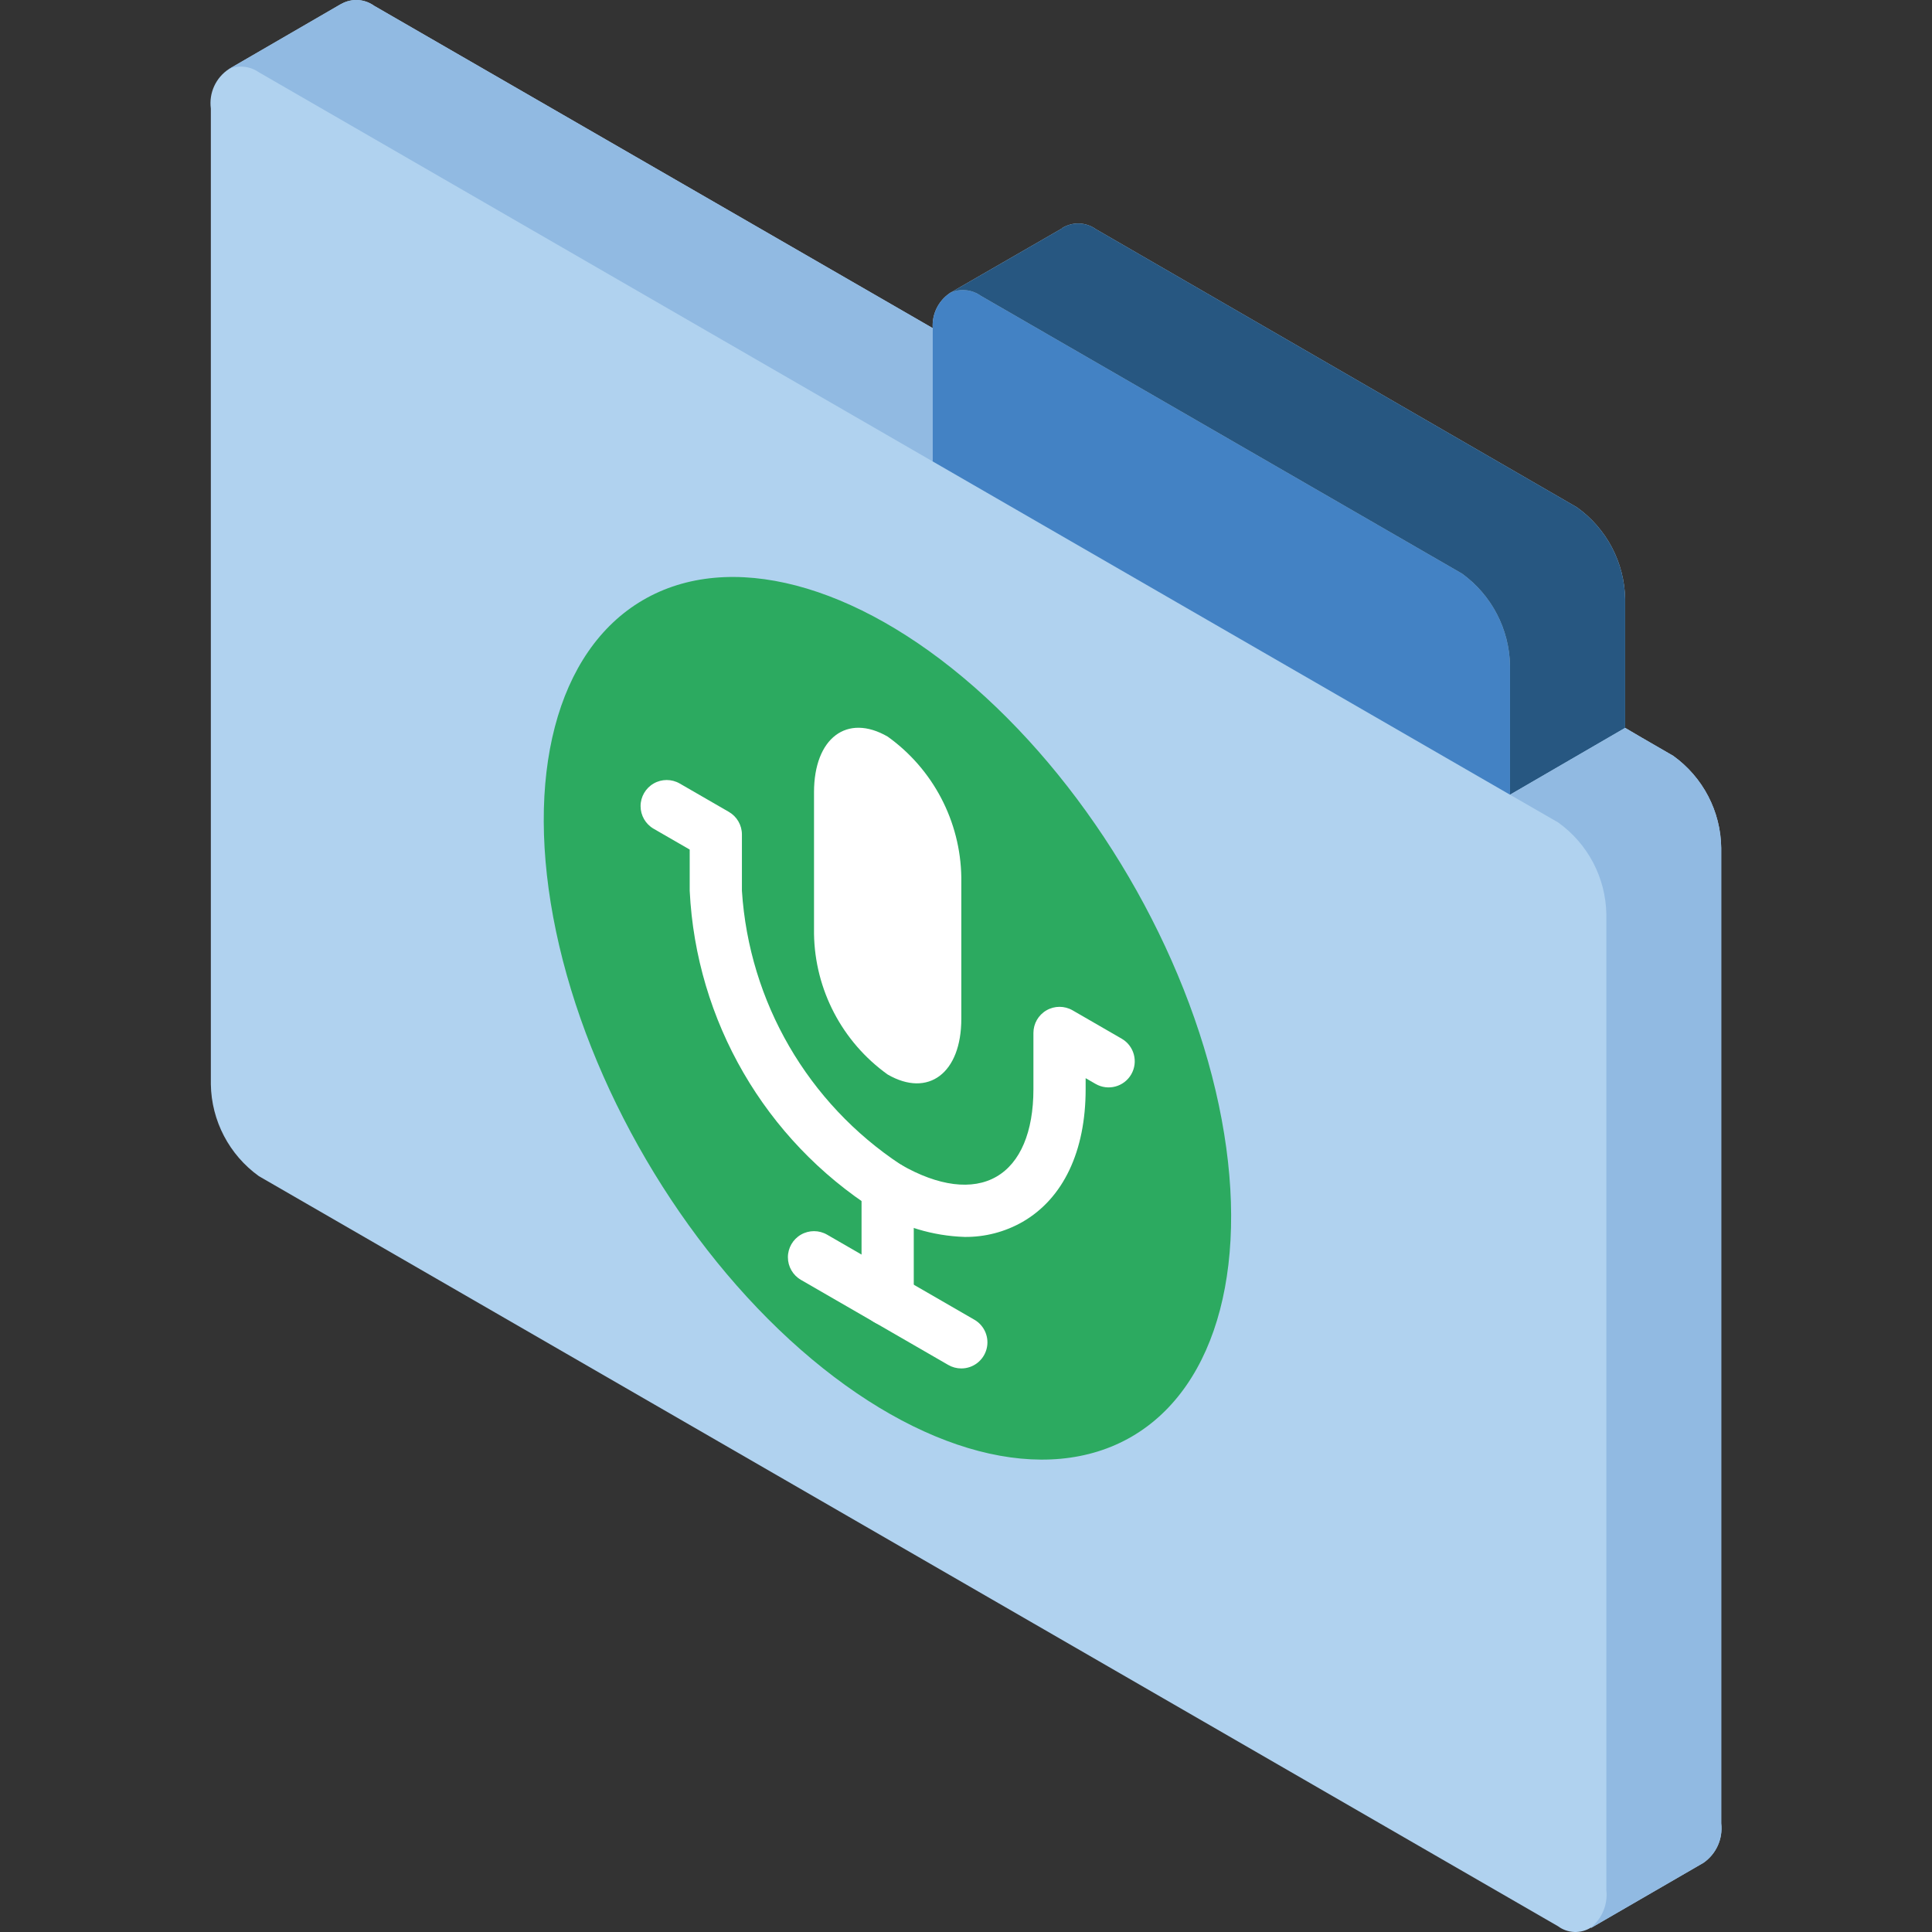 <?xml version="1.0" encoding="iso-8859-1"?>
<!-- Generator: Adobe Illustrator 19.0.0, SVG Export Plug-In . SVG Version: 6.00 Build 0)  -->
<svg version="1.1" id="Capa_1" xmlns="http://www.w3.org/2000/svg" xmlns:xlink="http://www.w3.org/1999/xlink" x="0px" y="0px"
	 viewBox="0 0 511.993 511.993" style="enable-background:new 0 0 511.993 511.993;" xml:space="preserve">
<rect x="0" y="0" width="511.993" height="511.993" fill="#333333" stroke="none"/>
<g>
	<path style="fill:#B0D2EF;" d="M443.405,200.294l-8.372-4.843l-4.359-2.56v-34.11c-0.157-9.69-4.908-18.73-12.8-24.355
		L290.427,60.739c-2.661-1.917-6.22-2.027-8.995-0.277v0.069l-29.544,17.021l-0.208,0.138c-3.04,2.072-4.752,5.601-4.497,9.271
		L124.65,16.251L99.119,1.513c-2.545-1.826-5.916-2.015-8.649-0.484l-0.277,0.138l-29.475,17.09
		c-3.514,2.273-5.4,6.369-4.843,10.517v258.56c0.148,9.676,4.871,18.71,12.731,24.355l344.285,198.781
		c2.558,1.898,6.017,2.035,8.718,0.346l0.069,0.069l29.751-17.228c3.38-2.344,5.19-6.363,4.705-10.448V224.718
		C456.021,215.014,451.294,205.945,443.405,200.294z"/>
	<path style="fill:#4382C4;" d="M400.161,176.354v34.249l-153.046-88.355V88c-0.014-0.324,0.009-0.649,0.069-0.969v-0.069
		c-0.255-3.67,1.457-7.199,4.497-9.271l0.208-0.138c2.636-1.15,5.681-0.835,8.026,0.83L387.431,152
		C395.267,157.665,399.983,166.686,400.161,176.354z"/>
	<path style="fill:#275781;" d="M430.674,158.78v34.11l-30.512,17.712v-34.249c-0.179-9.668-4.894-18.689-12.731-24.355
		L259.915,78.383c-2.345-1.665-5.39-1.98-8.026-0.83l29.544-17.021v-0.069c2.774-1.75,6.333-1.641,8.995,0.277l127.446,73.686
		C425.766,140.051,430.517,149.09,430.674,158.78L430.674,158.78z"/>
	<g>
		<path style="fill:#91BAE2;" d="M456.135,224.718v258.491c0.485,4.085-1.325,8.104-4.705,10.448l-29.751,17.228l-0.069-0.069
			c2.97-2.408,4.509-6.163,4.082-9.963v-258.56c-0.157-9.69-4.908-18.73-12.8-24.355l-12.731-7.334l30.512-17.712l4.359,2.56
			l8.372,4.843C451.293,205.945,456.021,215.014,456.135,224.718L456.135,224.718z"/>
		<path style="fill:#91BAE2;" d="M247.184,86.962v0.069c-0.06,0.319-0.083,0.644-0.069,0.969v34.249L94.138,33.894L68.607,19.157
			c-2.308-1.614-5.276-1.953-7.888-0.899l29.475-17.09l0.277-0.138c2.733-1.53,6.104-1.341,8.649,0.484l25.531,14.737
			L247.184,86.962z"/>
	</g>
	
		<ellipse transform="matrix(-0.505 -0.863 0.863 -0.505 121.099 609.104)" style="fill:#2CAA60;" cx="235.211" cy="269.827" rx="128.388" ry="74.122"/>
	<g>
		<path style="fill:#FFFFFF;" d="M254.756,269.999v-37.503c-0.224-14.823-7.467-28.661-19.519-37.294l0,0
			c-10.78-6.224-19.518,0.383-19.518,14.756v37.503c0.224,14.823,7.467,28.661,19.518,37.294l0,0
			C246.017,290.978,254.756,284.372,254.756,269.999z"/>
		<path style="fill:#FFFFFF;" d="M235.235,351.376c-1.835,0.001-3.596-0.728-4.894-2.025s-2.026-3.058-2.025-4.894v-29.851
			c0-3.821,3.098-6.919,6.919-6.919s6.919,3.098,6.919,6.919v29.851c0.001,1.835-0.728,3.596-2.025,4.894
			C238.831,350.649,237.07,351.377,235.235,351.376L235.235,351.376z"/>
		<path style="fill:#FFFFFF;" d="M254.749,362.646c-1.212,0.001-2.403-0.318-3.453-0.926l-39.034-22.541
			c-2.143-1.235-3.463-3.52-3.464-5.993c-0.001-2.473,1.319-4.759,3.46-5.995c2.142-1.236,4.781-1.236,6.922,0.002l39.034,22.54
			c2.714,1.566,4.038,4.761,3.225,7.787S257.883,362.65,254.749,362.646z"/>
		<path style="fill:#FFFFFF;" d="M255.654,327.795c-8.452-0.27-16.685-2.751-23.878-7.196c-29.051-18.585-47.31-50.082-49-84.527
			V225.14l-9.554-5.514c-2.143-1.235-3.463-3.52-3.464-5.993c-0.001-2.473,1.319-4.759,3.46-5.995
			c2.142-1.236,4.781-1.236,6.922,0.002l13.014,7.514c2.141,1.236,3.46,3.521,3.459,5.993v14.926
			c1.904,29.433,17.476,56.277,42.081,72.541c9.98,5.77,19.007,6.899,25.379,3.203c6.318-3.642,9.79-11.865,9.79-23.155v-14.926
			c0-2.472,1.318-4.757,3.459-5.993c2.141-1.236,4.779-1.236,6.919,0l13.014,7.514c3.308,1.912,4.441,6.142,2.531,9.451
			c-1.91,3.309-6.14,4.444-9.45,2.536l-2.635-1.52v2.939c0,16.439-5.932,28.919-16.709,35.142
			C266.325,326.471,261.031,327.85,255.654,327.795z"/>
	</g>
</g>
<g>
</g>
<g>
</g>
<g>
</g>
<g>
</g>
<g>
</g>
<g>
</g>
<g>
</g>
<g>
</g>
<g>
</g>
<g>
</g>
<g>
</g>
<g>
</g>
<g>
</g>
<g>
</g>
<g>
</g>
</svg>
